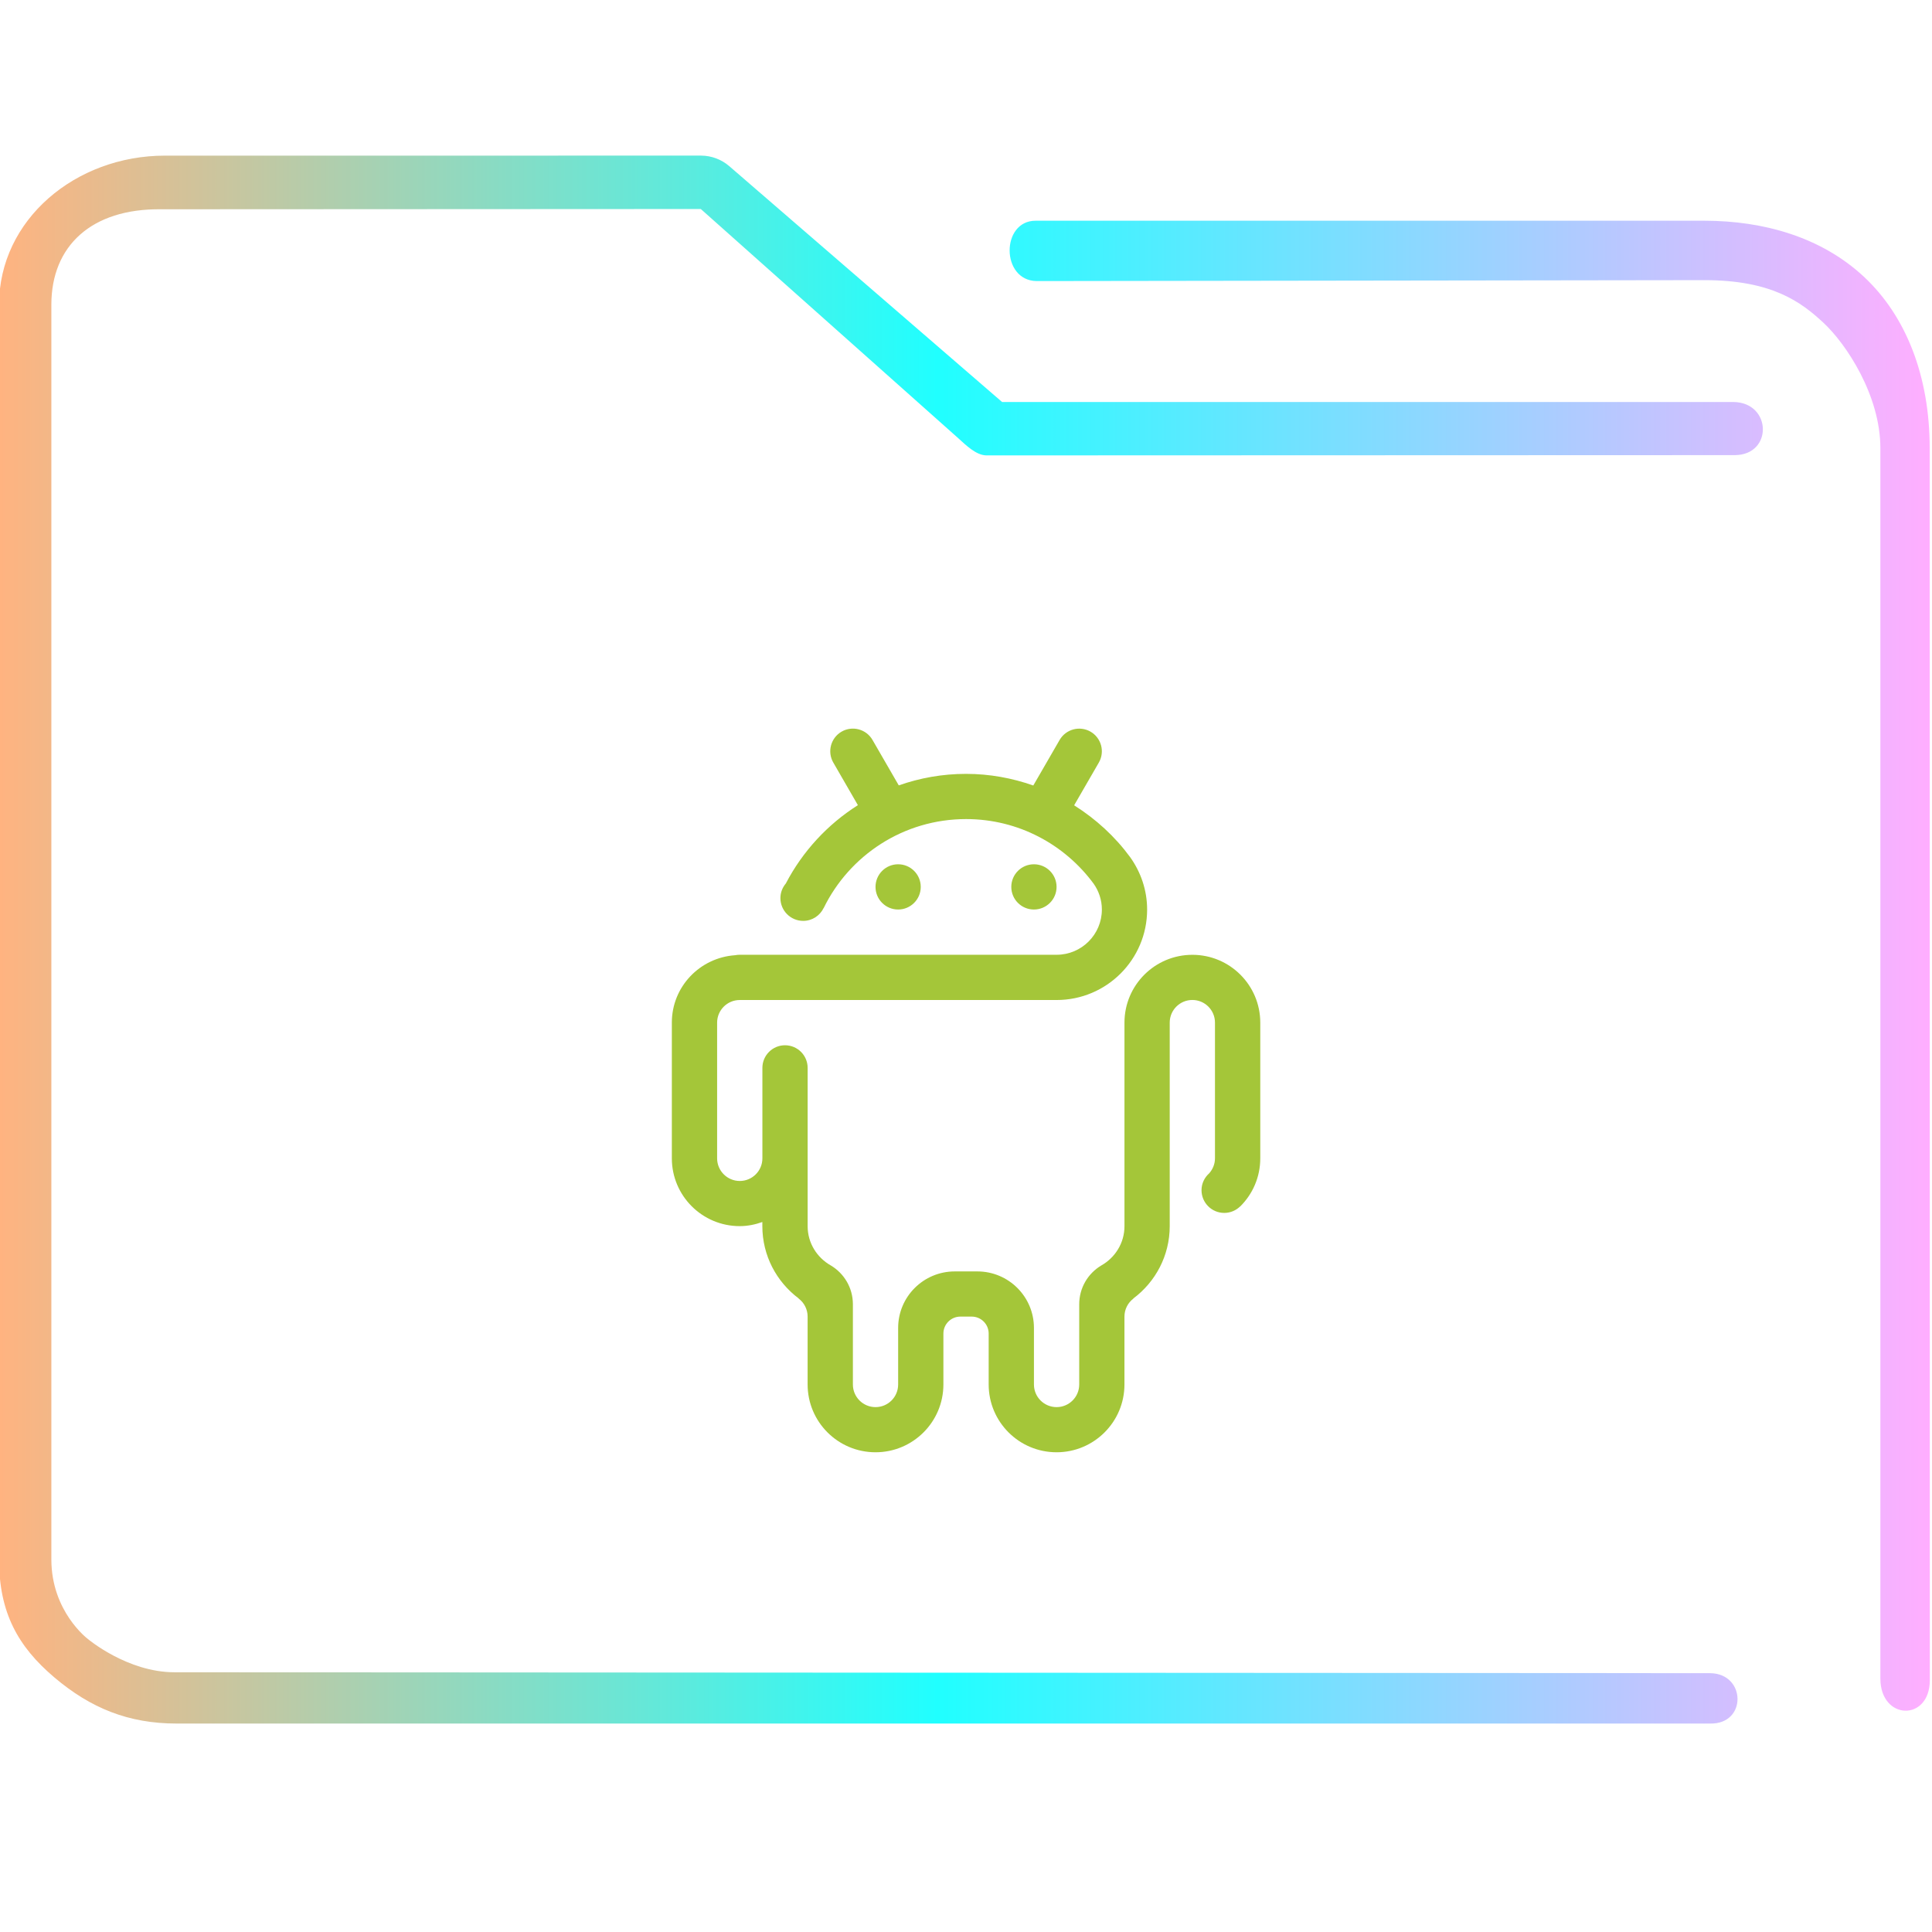 <?xml version="1.0" encoding="UTF-8" standalone="no"?>
<svg
   width="32"
   version="1.1"
   height="32"
   viewBox="0 0 32 32"
   id="svg15"
   sodipodi:docname="folder-android.svg"
   inkscape:version="1.1.1 (3bf5ae0d25, 2021-09-20)"
   xmlns:inkscape="http://www.inkscape.org/namespaces/inkscape"
   xmlns:sodipodi="http://sodipodi.sourceforge.net/DTD/sodipodi-0.dtd"
   xmlns:xlink="http://www.w3.org/1999/xlink"
   xmlns="http://www.w3.org/2000/svg"
   xmlns:svg="http://www.w3.org/2000/svg"
   xmlns:rdf="http://www.w3.org/1999/02/22-rdf-syntax-ns#"
   xmlns:cc="http://creativecommons.org/ns#"
   xmlns:dc="http://purl.org/dc/elements/1.1/">
  <sodipodi:namedview
     pagecolor="#ffffff"
     bordercolor="#666666"
     borderopacity="1"
     objecttolerance="10"
     gridtolerance="10"
     guidetolerance="10"
     inkscape:pageopacity="0"
     inkscape:pageshadow="2"
     inkscape:window-width="1920"
     inkscape:window-height="1015"
     id="namedview17"
     showgrid="true"
     inkscape:zoom="6.9384853"
     inkscape:cx="-9.6562862"
     inkscape:cy="5.0443286"
     inkscape:window-x="0"
     inkscape:window-y="0"
     inkscape:window-maximized="1"
     inkscape:current-layer="g4"
     inkscape:pagecheckerboard="0">
    <inkscape:grid
       type="xygrid"
       id="grid862" />
  </sodipodi:namedview>
  <defs
     id="defs5455">
    <linearGradient
       inkscape:collect="always"
       xlink:href="#linearGradient836"
       id="linearGradient838"
       x1="6"
       y1="50"
       x2="94.006"
       y2="50"
       gradientUnits="userSpaceOnUse"
       gradientTransform="matrix(0.978,0,0,1,64.172,974.033)" />
    <linearGradient
       inkscape:collect="always"
       id="linearGradient836">
      <stop
         style="stop-color:#ffb380;stop-opacity:1"
         offset="0"
         id="stop832" />
      <stop
         style="stop-color:#20ffff;stop-opacity:1"
         offset="0.486"
         id="stop1390" />
      <stop
         style="stop-color:#ffaeff;stop-opacity:1"
         offset="1"
         id="stop834" />
    </linearGradient>
  </defs>
  <g
     inkscape:label="Capa 1"
     inkscape:groupmode="layer"
     id="layer1"
     transform="translate(-384.571,-515.798)">
    <g
       transform="matrix(0.36,0,0,0.371,359.819,151.282)"
       id="g4">
      <g
         transform="matrix(1.032,0,0,1,-3.569,0.438)"
         id="g4-36">
        <path
           style="color:#000000;font-style:normal;font-variant:normal;font-weight:normal;font-stretch:normal;font-size:medium;line-height:normal;font-family:Sans;-inkscape-font-specification:Sans;text-indent:0;text-align:start;text-decoration:none;text-decoration-line:none;letter-spacing:normal;word-spacing:normal;text-transform:none;writing-mode:lr-tb;direction:ltr;baseline-shift:baseline;text-anchor:start;display:inline;overflow:visible;visibility:visible;opacity:1;fill:url(#linearGradient838);fill-opacity:1;fill-rule:nonzero;stroke:none;stroke-width:3.956;marker:none;enable-background:accumulate"
           d="m 77.437,989.033 c -3.989,0 -7.397,2.86 -7.397,6.656 v 56.016 c 0,2.365 0.836,3.884 2.46,5.263 1.624,1.379 3.309,2.064 5.46,2.064 h 68.371 c 1.641,0.029 1.595,-2.225 3.9e-4,-2.249 l -68.466,-0.04 c -2.116,0 -3.874,-1.493 -3.874,-1.493 0,0 -1.62,-1.216 -1.62,-3.546 v -56.016 c 0,-2.616 1.779,-4.295 4.887,-4.26 l 24.067,-0.012 11.476,10.231 c 0.347,0.313 0.791,0.759 1.253,0.769 l 33.37,-0.012 c 1.702,-0.01 1.648,-2.344 -0.054,-2.372 h -32.613 l -12.165,-10.531 c -0.351,-0.302 -0.795,-0.467 -1.253,-0.469 z m 38.818,2.906 c -1.553,-0.004 -1.556,2.671 0.039,2.694 l 29.763,-0.041 c 3.016,-0.004 4.322,0.973 5.326,1.91 1.004,0.937 2.53,3.23 2.53,5.593 v 54.938 c 0.009,1.859 2.198,1.92 2.205,0.064 l -0.006,-55.002 c -3.1e-4,-3.21 -1.05,-5.898 -2.934,-7.656 -1.884,-1.758 -4.45,-2.5 -7.122,-2.5 h -29.618 c -0.061,-0.003 -0.122,-0.003 -0.183,0 z"
           id="path2-3-7"
           sodipodi:nodetypes="sssssccscsssccccccccsccsssccssscc" />
      </g>
      <path
         clip-rule="evenodd"
         d="m 117.367,1022.118 c 0,0.558 -0.467,1.01 -1.042,1.01 -0.576,0 -1.041,-0.452 -1.041,-1.01 0,-0.558 0.466,-1.01 1.041,-1.01 0.575,0 1.042,0.452 1.042,1.01 z m -6.249,0 c 0,0.558 -0.466,1.01 -1.041,1.01 -0.575,0 -1.04,-0.452 -1.04,-1.01 0,-0.558 0.466,-1.01 1.04,-1.01 0.576,0 1.041,0.452 1.041,1.01 z m 14.704,14.257 -10e-4,-0 c -0.189,0.183 -0.45,0.298 -0.739,0.298 -0.578,0 -1.046,-0.454 -1.046,-1.015 0,-0.3 0.138,-0.567 0.353,-0.753 0.163,-0.179 0.266,-0.412 0.266,-0.67 v -6.059 c 0,-0.557 -0.466,-1.01 -1.041,-1.01 -0.575,0 -1.041,0.453 -1.041,1.01 v 6.059 2.844 0.184 c 0,1.32 -0.656,2.487 -1.666,3.224 -0.004,0 -0.006,0.011 -0.011,0.015 -0.246,0.184 -0.406,0.474 -0.406,0.8 v 3.029 c 0,1.672 -1.399,3.028 -3.123,3.028 -1.726,0 -3.124,-1.356 -3.124,-3.028 v -0.051 -2.221 c 0,-0.419 -0.349,-0.757 -0.781,-0.757 h -0.521 c -0.431,0 -0.781,0.339 -0.781,0.757 v 2.221 0.051 c 0,1.672 -1.399,3.028 -3.123,3.028 -1.726,0 -3.124,-1.356 -3.124,-3.028 v -3.029 c 0,-0.326 -0.159,-0.616 -0.406,-0.8 -0.004,0 -0.007,-0.011 -0.011,-0.015 -1.01,-0.737 -1.666,-1.904 -1.666,-3.224 v -0.184 c -0.327,0.113 -0.675,0.184 -1.041,0.184 -1.725,0 -3.123,-1.356 -3.123,-3.028 v -6.059 c 0,-1.602 1.289,-2.9 2.913,-3.008 0.068,-0.014 0.138,-0.02 0.21,-0.02 h 1.041 2.083 5.076 2.213 4.166 c 1.15,0 2.083,-0.905 2.083,-2.019 0,-0.429 -0.141,-0.824 -0.376,-1.15 -1.327,-1.75 -3.46,-2.889 -5.872,-2.889 -2.88,0 -5.368,1.621 -6.551,3.972 h -0.003 c -0.17,0.338 -0.525,0.573 -0.939,0.573 -0.58,0 -1.049,-0.456 -1.049,-1.018 0,-0.249 0.096,-0.474 0.249,-0.651 0.769,-1.431 1.918,-2.639 3.316,-3.497 l -1.132,-1.902 c -0.287,-0.483 -0.117,-1.1 0.381,-1.38 0.498,-0.279 1.135,-0.113 1.423,0.37 l 1.208,2.029 c 0.969,-0.331 2.009,-0.514 3.096,-0.514 1.086,0 2.125,0.189 3.094,0.519 l 1.211,-2.033 c 0.288,-0.483 0.924,-0.648 1.423,-0.37 0.497,0.28 0.668,0.896 0.381,1.38 l -1.136,1.907 c 1,0.613 1.879,1.392 2.577,2.315 0.487,0.662 0.781,1.466 0.781,2.34 0,2.23 -1.864,4.038 -4.164,4.038 h -10.413 -1.041 -3.124 c -0.575,0 -1.042,0.453 -1.042,1.01 v 6.059 c 0,0.556 0.467,1.01 1.042,1.01 0.576,0 1.041,-0.453 1.041,-1.01 v -4.039 c 0,-0.557 0.466,-1.01 1.041,-1.01 0.576,0 1.041,0.453 1.041,1.01 v 7.067 c 0,0.756 0.433,1.407 1.067,1.754 0.61,0.354 1.015,0.996 1.015,1.733 v 3.582 c 0,0.557 0.466,1.009 1.042,1.009 0.575,0 1.04,-0.452 1.04,-1.009 v -2.525 c 0,-1.395 1.166,-2.524 2.604,-2.524 h 1.041 c 1.438,0 2.603,1.129 2.603,2.524 v 2.525 c 0,0.557 0.466,1.009 1.042,1.009 0.574,0 1.041,-0.452 1.041,-1.009 v -3.582 c 0,-0.737 0.405,-1.379 1.016,-1.733 0.632,-0.347 1.066,-0.997 1.066,-1.754 v -3.028 -5.049 -1.01 c 0,-1.672 1.399,-3.028 3.124,-3.028 1.726,0 3.124,1.356 3.124,3.028 v 6.059 c 0,0.837 -0.35,1.593 -0.916,2.141 z"
         fill="#a4c639"
         fill-rule="evenodd"
         id="path2"
         style="fill:#a4c639;fill-opacity:1;stroke-width:0.064" />
    </g>
  </g>
</svg>
